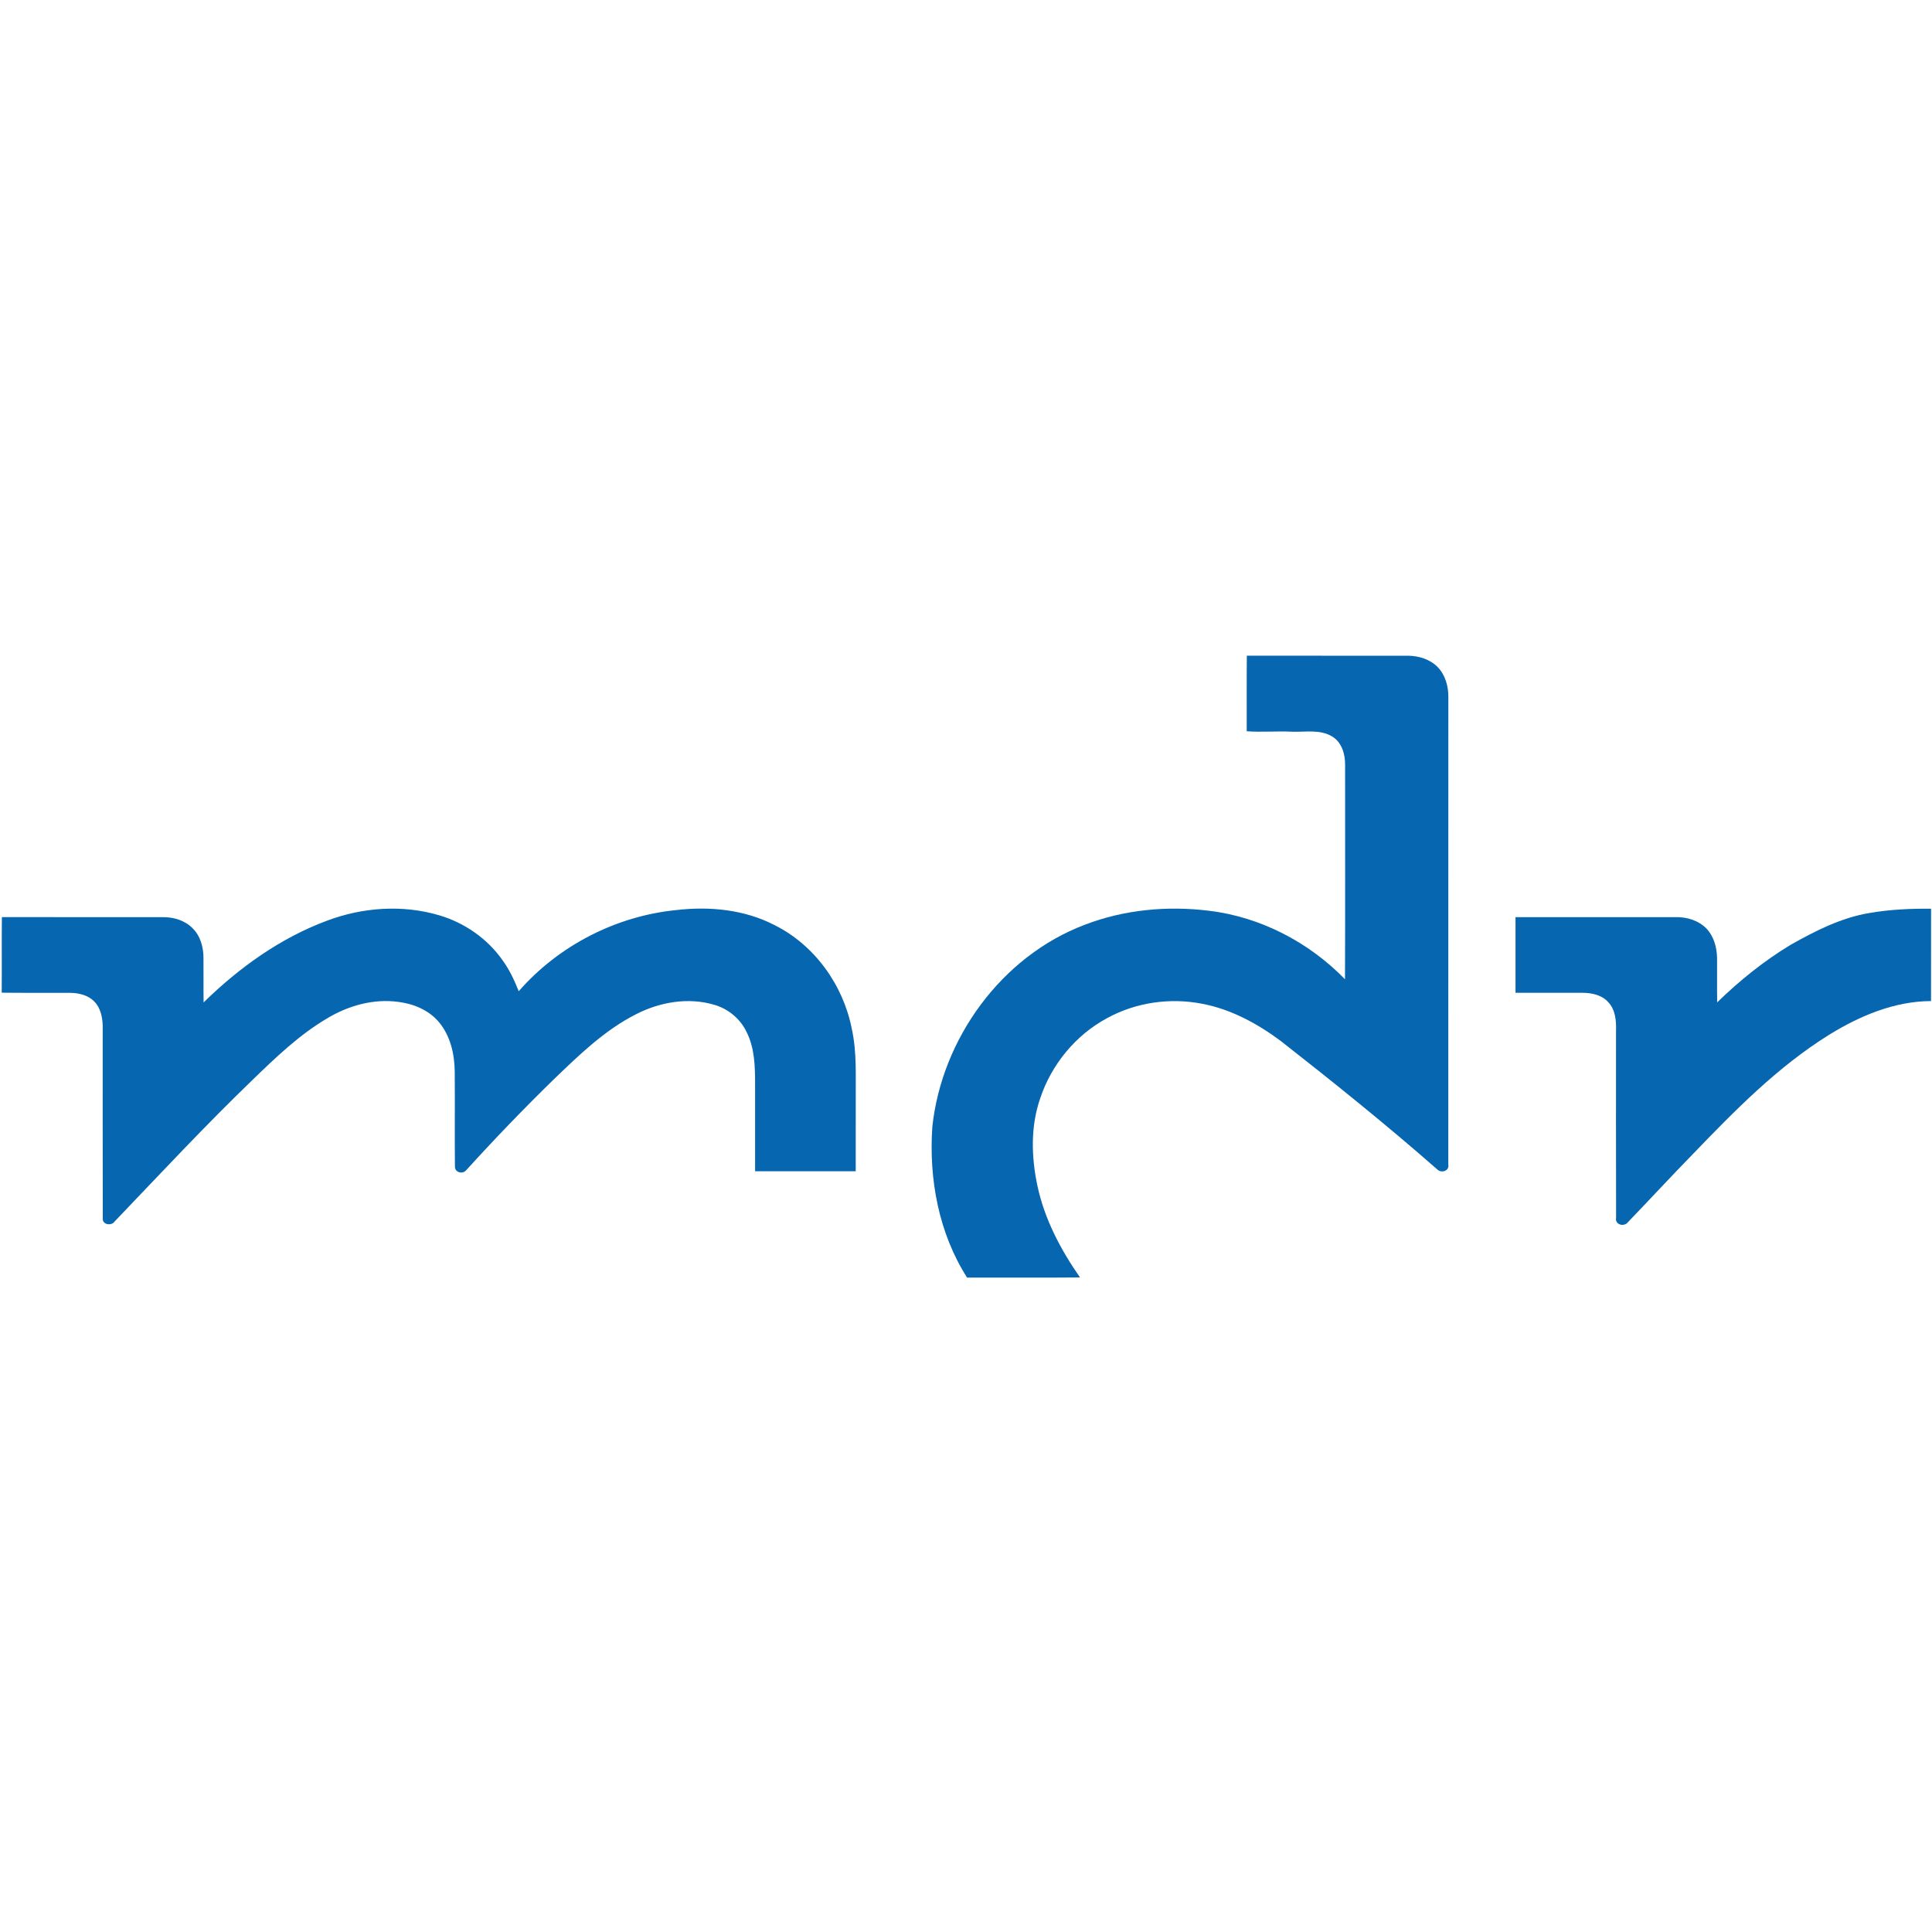 <?xml version="1.0" encoding="UTF-8" standalone="no"?>
<svg
   xmlns:dc="http://purl.org/dc/elements/1.1/"
   xmlns:cc="http://creativecommons.org/ns#"
   xmlns:rdf="http://www.w3.org/1999/02/22-rdf-syntax-ns#"
   xmlns:svg="http://www.w3.org/2000/svg"
   xmlns="http://www.w3.org/2000/svg"
   xmlns:sodipodi="http://sodipodi.sourceforge.net/DTD/sodipodi-0.dtd"
   xmlns:inkscape="http://www.inkscape.org/namespaces/inkscape"
   width="1067pt"
   height="1067pt"
   viewBox="0 0 1067 1067"
   version="1.1"
   id="svg10"
   sodipodi:docname="MDR.svg"
   inkscape:version="0.92.5 (2060ec1f9f, 2020-04-08)">
  <defs
     id="defs14" />
  <sodipodi:namedview
     pagecolor="#ffffff"
     bordercolor="#666666"
     borderopacity="1"
     objecttolerance="10"
     gridtolerance="10"
     guidetolerance="10"
     inkscape:pageopacity="0"
     inkscape:pageshadow="2"
     inkscape:window-width="1920"
     inkscape:window-height="1019"
     id="namedview12"
     showgrid="false"
     fit-margin-top="0"
     fit-margin-left="0"
     fit-margin-right="0"
     fit-margin-bottom="0"
     inkscape:zoom="0.19326117"
     inkscape:cx="-719.06847"
     inkscape:cy="232.70504"
     inkscape:window-x="0"
     inkscape:window-y="0"
     inkscape:window-maximized="1"
     inkscape:current-layer="svg10" />
  <g
     id="g817"
     transform="matrix(0.984,0,0,0.984,0.95,-344.328)">
    <path
       style="fill:#0666b0"
       inkscape:connector-curvature="0"
       id="path4"
       d="m 698.77,760.351 c 0.04,-14.14 -0.08,-28.28 0.06,-42.42 30.21,0.06 60.41,0 90.61,0.03 5.93,0.08 12.11,1.97 16.38,6.24 4.45,4.52 6.23,11.06 6.11,17.28 -0.03,87.34 0.02,174.68 -0.03,262.01 0.74,3.66 -3.92,5.07 -6.19,2.78 -28.5,-25.01 -58.07,-48.78 -87.92,-72.15 -13.17,-9.78 -28.02,-17.85 -44.28,-20.87 -17.94,-3.46 -37.11,-0.69 -53.15,8.13 -17.64,9.5 -31.22,26.04 -37.51,45.02 -5.46,15.73 -4.99,32.91 -1.56,49.03 3.97,18.7 13.04,35.89 23.91,51.47 -21.12,0.19 -42.25,0.04 -63.38,0.08 -15.95,-24.96 -21.51,-55.36 -19.51,-84.61 5.29,-49.38 38.7,-95.69 85.56,-113.41 22.07,-8.51 46.32,-10.75 69.73,-7.87 28.93,3.48 56.07,17.65 76.33,38.46 0.16,-40.04 0.04,-80.08 0.06,-120.12 0.1,-6.05 -1.78,-12.9 -7.31,-16.16 -6.67,-4.06 -14.79,-2.43 -22.17,-2.66 -8.58,-0.44 -17.18,0.35 -25.74,-0.26 z" />
    <path
       style="fill:#0666b0"
       inkscape:connector-curvature="0"
       id="path6"
       d="m 1048.3,862.351 c 11.4,-1.98 23,-2.5 34.56,-2.41 -0.01,17.28 0.02,34.56 -0.02,51.84 -20.54,0.07 -40.05,8.32 -57.27,18.96 -28.83,17.96 -52.77,42.39 -76.19,66.71 -12.52,12.81 -24.67,25.98 -37.08,38.88 -2.33,2.26 -6.95,0.74 -6.22,-2.91 -0.1,-34.99 -0.03,-69.99 -0.04,-104.98 0.19,-5.59 -0.32,-11.87 -4.42,-16.09 -3.52,-3.96 -9.08,-5.16 -14.15,-5.2 -12.62,-0.02 -25.23,0 -37.84,-0.01 -0.03,-14.15 -0.02,-28.3 0,-42.46 29.95,-0.01 59.9,0 89.86,0 6.29,-0.14 12.88,1.84 17.35,6.45 4.13,4.36 5.76,10.48 5.91,16.36 0.06,8.34 -0.08,16.68 0.06,25.02 12.56,-12.21 26.3,-23.3 41.31,-32.35 13.85,-7.8 28.34,-15.18 44.18,-17.81 z" />
    <path
       style="fill:#0666b0"
       inkscape:connector-curvature="0"
       id="path8"
       d="m 182.61,866.651 c 19.98,-7.5 42.38,-9.1 62.94,-3.01 14.21,4.19 27.04,13.09 35.57,25.26 3.86,5.3 6.64,11.28 9.05,17.37 22.31,-25.59 54.63,-42.21 88.41,-45.56 18.68,-2.19 38.31,-0.31 55.19,8.45 22.51,11.23 38.52,33.62 43.33,58.15 2.93,13.18 2.12,26.73 2.23,40.12 -0.01,13.29 0.01,26.57 -0.01,39.86 -18.83,0.02 -37.65,0.02 -56.48,0 -0.01,-16.27 -0.01,-32.54 0,-48.81 0,-9.95 -0.22,-20.37 -4.83,-29.43 -3.5,-7.37 -10.32,-12.95 -18.14,-15.19 -14.52,-4.3 -30.4,-1.57 -43.71,5.24 -17.75,8.95 -32.15,23.01 -46.34,36.65 -16.89,16.48 -33.26,33.49 -49.11,50.95 -1.98,2.44 -6.45,1.31 -6.34,-2.05 -0.18,-17.73 0.05,-35.47 -0.11,-53.2 -0.08,-9.87 -2.43,-20.2 -8.91,-27.9 -5.66,-6.74 -14.26,-10.26 -22.83,-11.32 -13.69,-1.85 -27.57,2.01 -39.34,8.94 -16.04,9.35 -29.51,22.36 -42.76,35.2 -26.48,25.54 -51.54,52.48 -76.97,79.04 -1.89,2.83 -7.25,1.89 -6.72,-1.94 -0.12,-35.99 -0.01,-71.99 -0.05,-107.99 -0.16,-4.81 -1.26,-9.95 -4.74,-13.49 -3.49,-3.53 -8.64,-4.76 -13.46,-4.83 -12.82,-0.08 -25.65,0.08 -38.48,-0.08 0.12,-14.15 -0.07,-28.29 0.1,-42.43 30.12,0.08 60.25,0 90.38,0.03 6.01,-0.05 12.31,1.8 16.61,6.19 4.41,4.28 6.14,10.61 6.15,16.62 0.08,8.35 -0.06,16.71 0.07,25.06 19.87,-19.48 43.08,-36.16 69.3,-45.9 z" />
  </g>
</svg>
